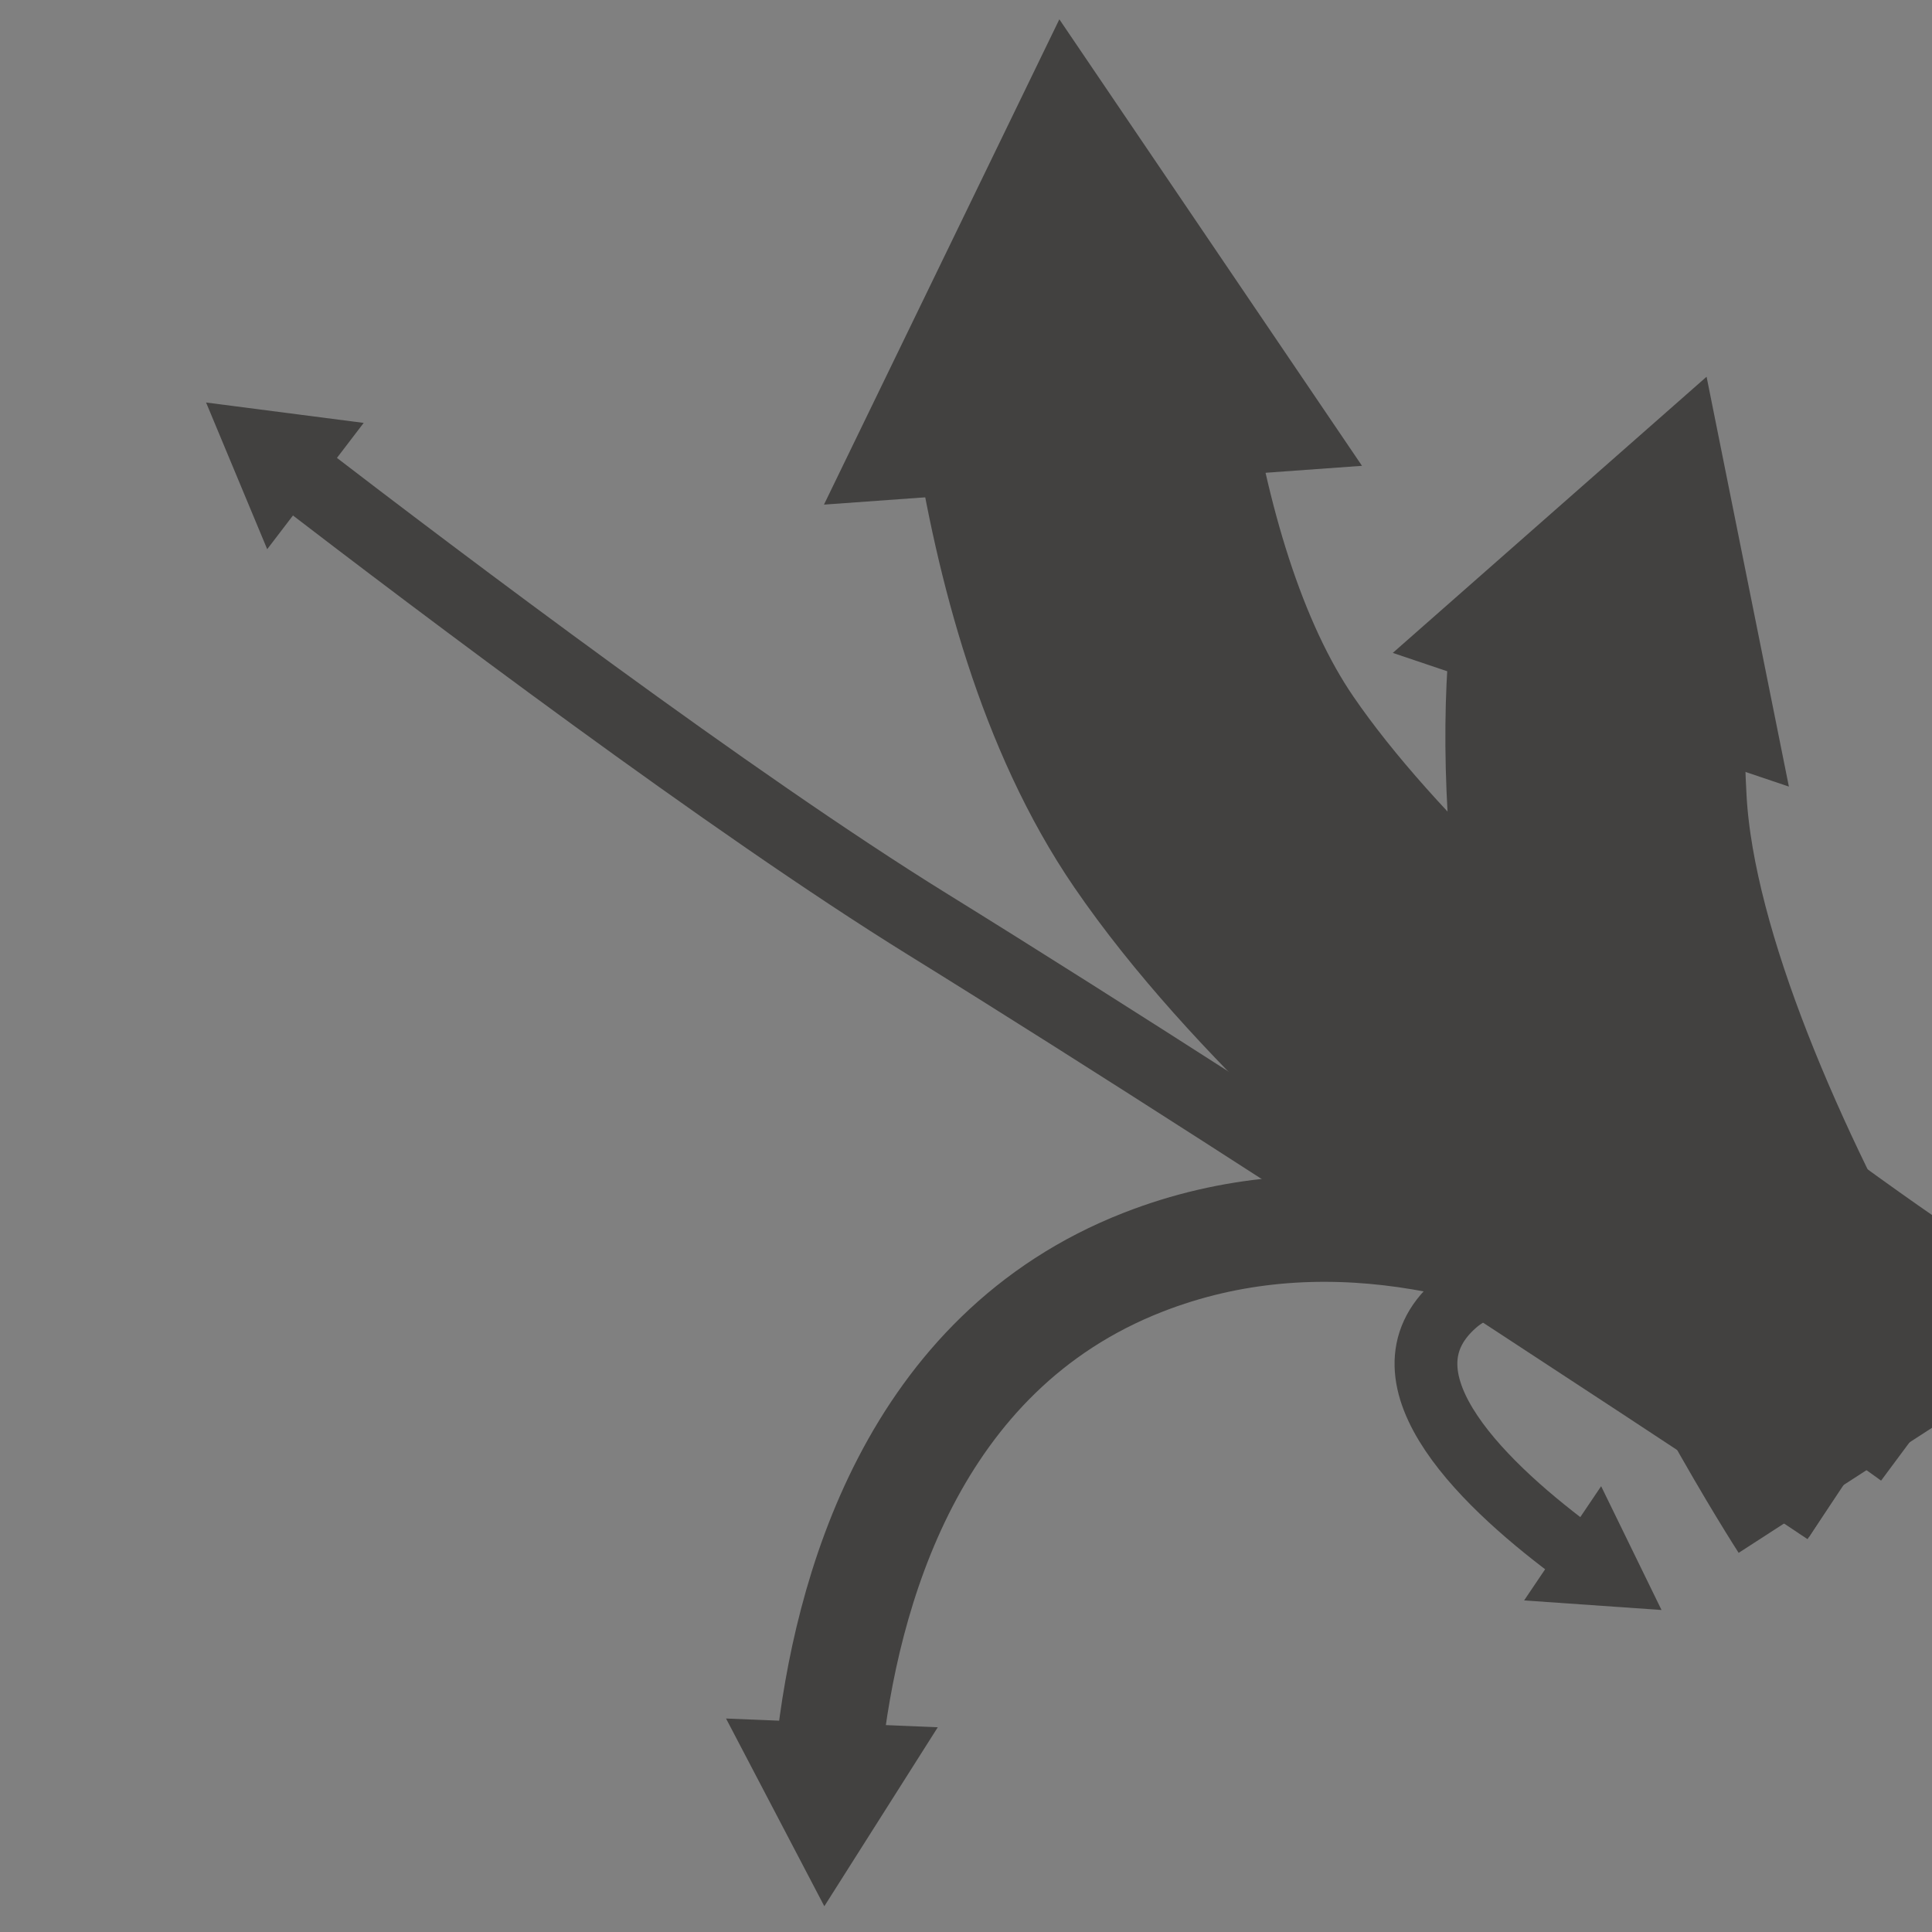 <?xml version="1.0" encoding="utf-8"?>
<!-- Generator: Adobe Illustrator 16.0.4, SVG Export Plug-In . SVG Version: 6.00 Build 0)  -->
<!DOCTYPE svg PUBLIC "-//W3C//DTD SVG 1.1//EN" "http://www.w3.org/Graphics/SVG/1.1/DTD/svg11.dtd">
<svg version="1.1" id="Layer_1" xmlns="http://www.w3.org/2000/svg" xmlns:xlink="http://www.w3.org/1999/xlink" x="0px" y="0px"
	 width="400px" height="400px" viewBox="0 0 400 400" enable-background="new 0 0 400 400" xml:space="preserve">
<rect x="0" y="0" width="400" height="400" fill="#808080" stroke="none"/>
<path fill="#FFFFFF" stroke="#000000" stroke-miterlimit="10" d="M414.667,192"/>
<path fill="#FFFFFF" stroke="#000000" stroke-miterlimit="10" d="M-12,270"/>
<path fill="none" stroke="#000000" stroke-miterlimit="10" d="M218-18.667"/>
<path fill="none" stroke="#000000" stroke-miterlimit="10" d="M393.333,309.333"/>
<g>
	<g>
		<path d="M382,291.833c3.225,0,3.225-5,0-5S378.775,291.833,382,291.833L382,291.833z"/>
	</g>
</g>
<g>
	<g>
		<path fill="none" stroke="#424140" stroke-width="70" stroke-miterlimit="10" d="M223.821,84.248
			c4.347,27.976,12.48,57.821,27.512,79.752c40.667,59.333,142,125.333,142,125.333"/>
		<g>
			<polygon fill="#424140" points="170.593,104.476 219.327,4 281.986,96.442 			"/>
		</g>
	</g>
</g>
<g>
	<g>
		<path fill="none" stroke="#424140" stroke-width="62" stroke-linejoin="bevel" d="M330.892,136.125
			c-0.728,8.878-0.886,19.008-0.225,30.542c1.045,18.226,6.979,38.749,14.599,58.286C361.706,267.104,386,304.667,386,304.667"/>
		<g>
			<polygon fill="#424140" points="288.361,135.175 353.329,77.999 370.37,162.854 			"/>
		</g>
	</g>
</g>
<g>
	<g>
		<path fill="none" stroke="#424140" stroke-width="22" stroke-miterlimit="10" d="M171.562,363.106
			c3.571-33.148,17.129-83.02,65.105-101.773C310,232.667,386,302,386,302"/>
		<g>
			<polygon fill="#424140" points="194.156,357.613 170.668,394.667 150.319,355.8 			"/>
		</g>
	</g>
</g>
<g>
	<g>
		<path fill="none" stroke="#424140" stroke-width="15" stroke-miterlimit="10" d="M61.381,97.839
			c30.138,23.162,90.135,68.432,130.619,93.494C267.53,238.09,378.667,312,378.667,312"/>
		<g>
			<polygon fill="#424140" points="55.321,113.707 42.666,83.335 75.298,87.558 			"/>
		</g>
	</g>
</g>
<g>
	<g>
		<path fill="none" stroke="#424140" stroke-width="13" stroke-miterlimit="10" d="M326.883,322.003
			c-18.555-13.592-43.286-36.483-25.55-52.003c22.867-20.009,92,31.333,92,31.333"/>
		<g>
			<polygon fill="#424140" points="331.497,307.703 344.001,333.332 315.553,331.35 			"/>
		</g>
	</g>
</g>
</svg>
